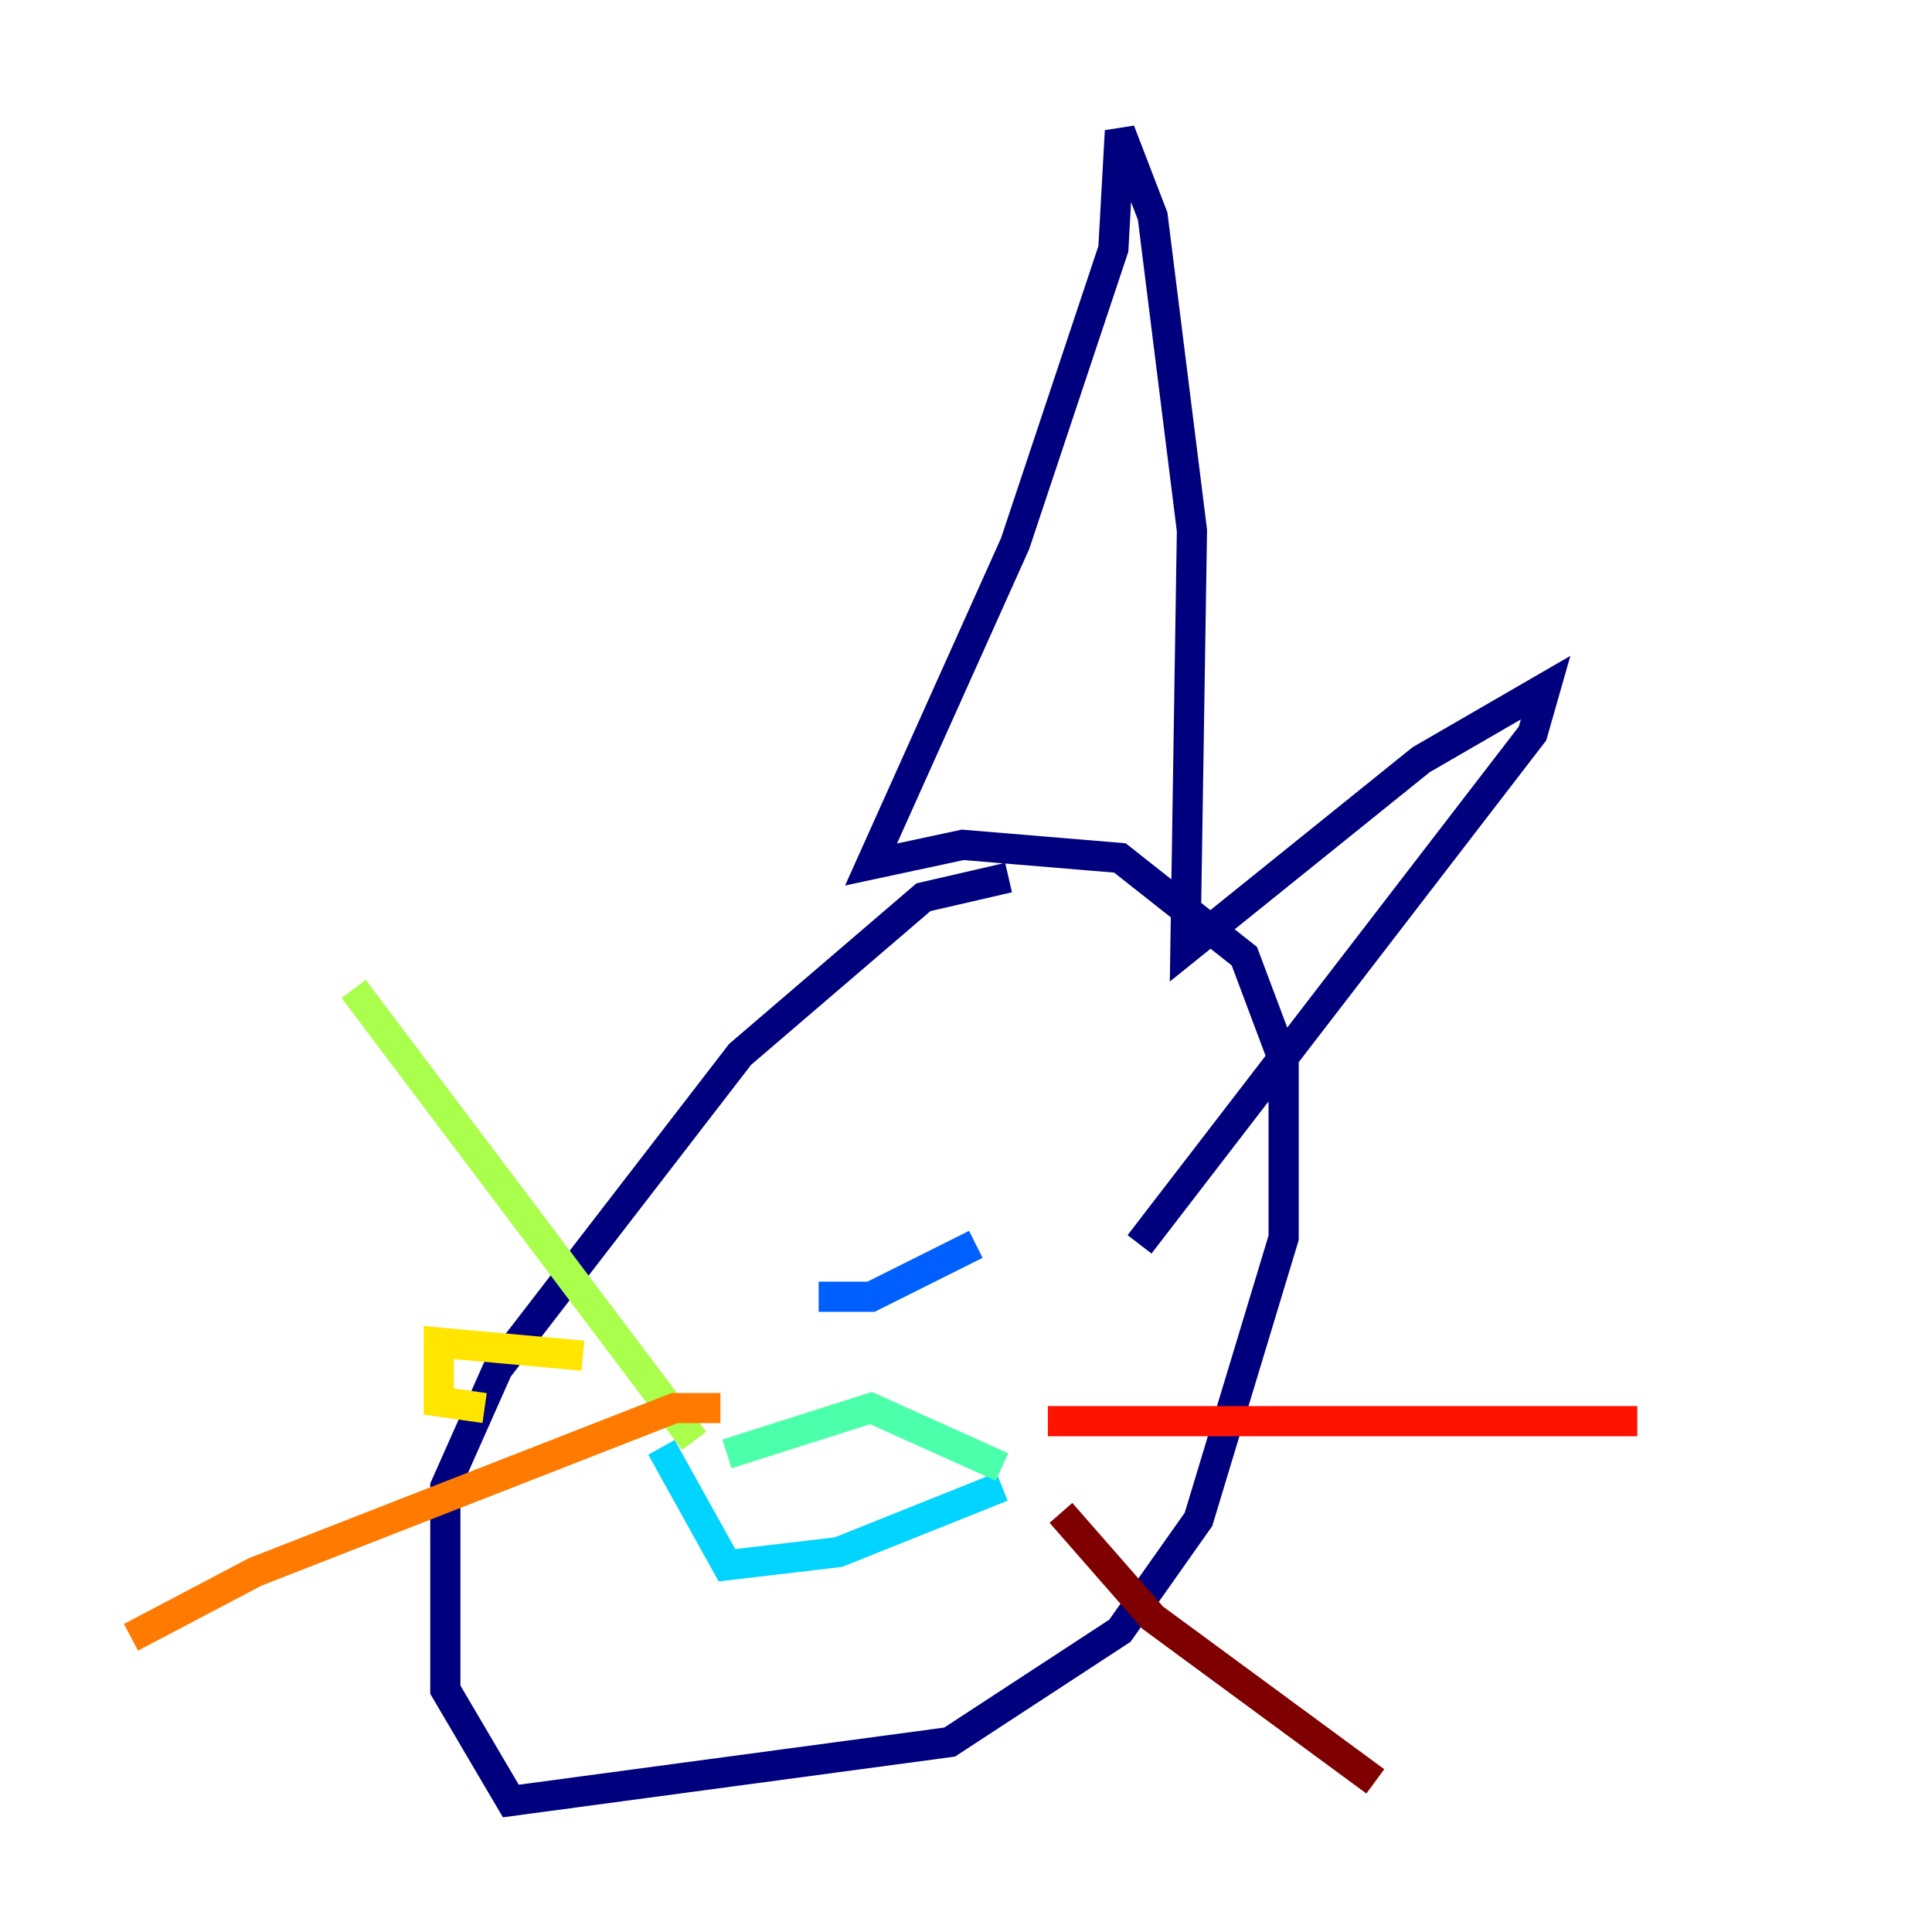 <?xml version="1.0" encoding="utf-8" ?>
<svg baseProfile="tiny" height="128" version="1.2" viewBox="0,0,128,128" width="128" xmlns="http://www.w3.org/2000/svg" xmlns:ev="http://www.w3.org/2001/xml-events" xmlns:xlink="http://www.w3.org/1999/xlink"><defs /><polyline fill="none" points="66.82,58.142 61.18,59.444 49.031,69.858 32.976,90.685 29.505,98.495 29.505,111.946 33.844,119.322 62.915,115.417 74.197,108.041 79.403,100.664 85.044,82.007 85.044,70.291 82.441,63.349 74.197,56.841 63.783,55.973 57.709,57.275 67.254,36.014 73.763,16.488 74.197,8.678 76.366,14.319 78.969,35.146 78.536,62.915 94.156,50.332 102.4,45.559 101.532,48.597 75.498,82.441" stroke="#00007f" stroke-width="2" /><polyline fill="none" points="46.861,84.176 46.861,84.176" stroke="#0000fe" stroke-width="2" /><polyline fill="none" points="64.651,82.441 57.709,85.912 54.237,85.912" stroke="#0060ff" stroke-width="2" /><polyline fill="none" points="43.824,95.891 48.163,103.702 55.539,102.834 66.386,98.495" stroke="#00d4ff" stroke-width="2" /><polyline fill="none" points="66.386,97.193 57.709,93.288 48.163,96.325" stroke="#4cffaa" stroke-width="2" /><polyline fill="none" points="45.993,95.458 23.43,65.519" stroke="#aaff4c" stroke-width="2" /><polyline fill="none" points="38.617,89.817 29.071,88.949 29.071,92.854 32.108,93.288" stroke="#ffe500" stroke-width="2" /><polyline fill="none" points="47.729,93.288 44.691,93.288 16.922,104.136 8.678,108.475" stroke="#ff7a00" stroke-width="2" /><polyline fill="none" points="69.424,94.156 108.475,94.156" stroke="#fe1200" stroke-width="2" /><polyline fill="none" points="70.291,100.231 76.366,107.173 91.119,118.02" stroke="#7f0000" stroke-width="2" /></svg>